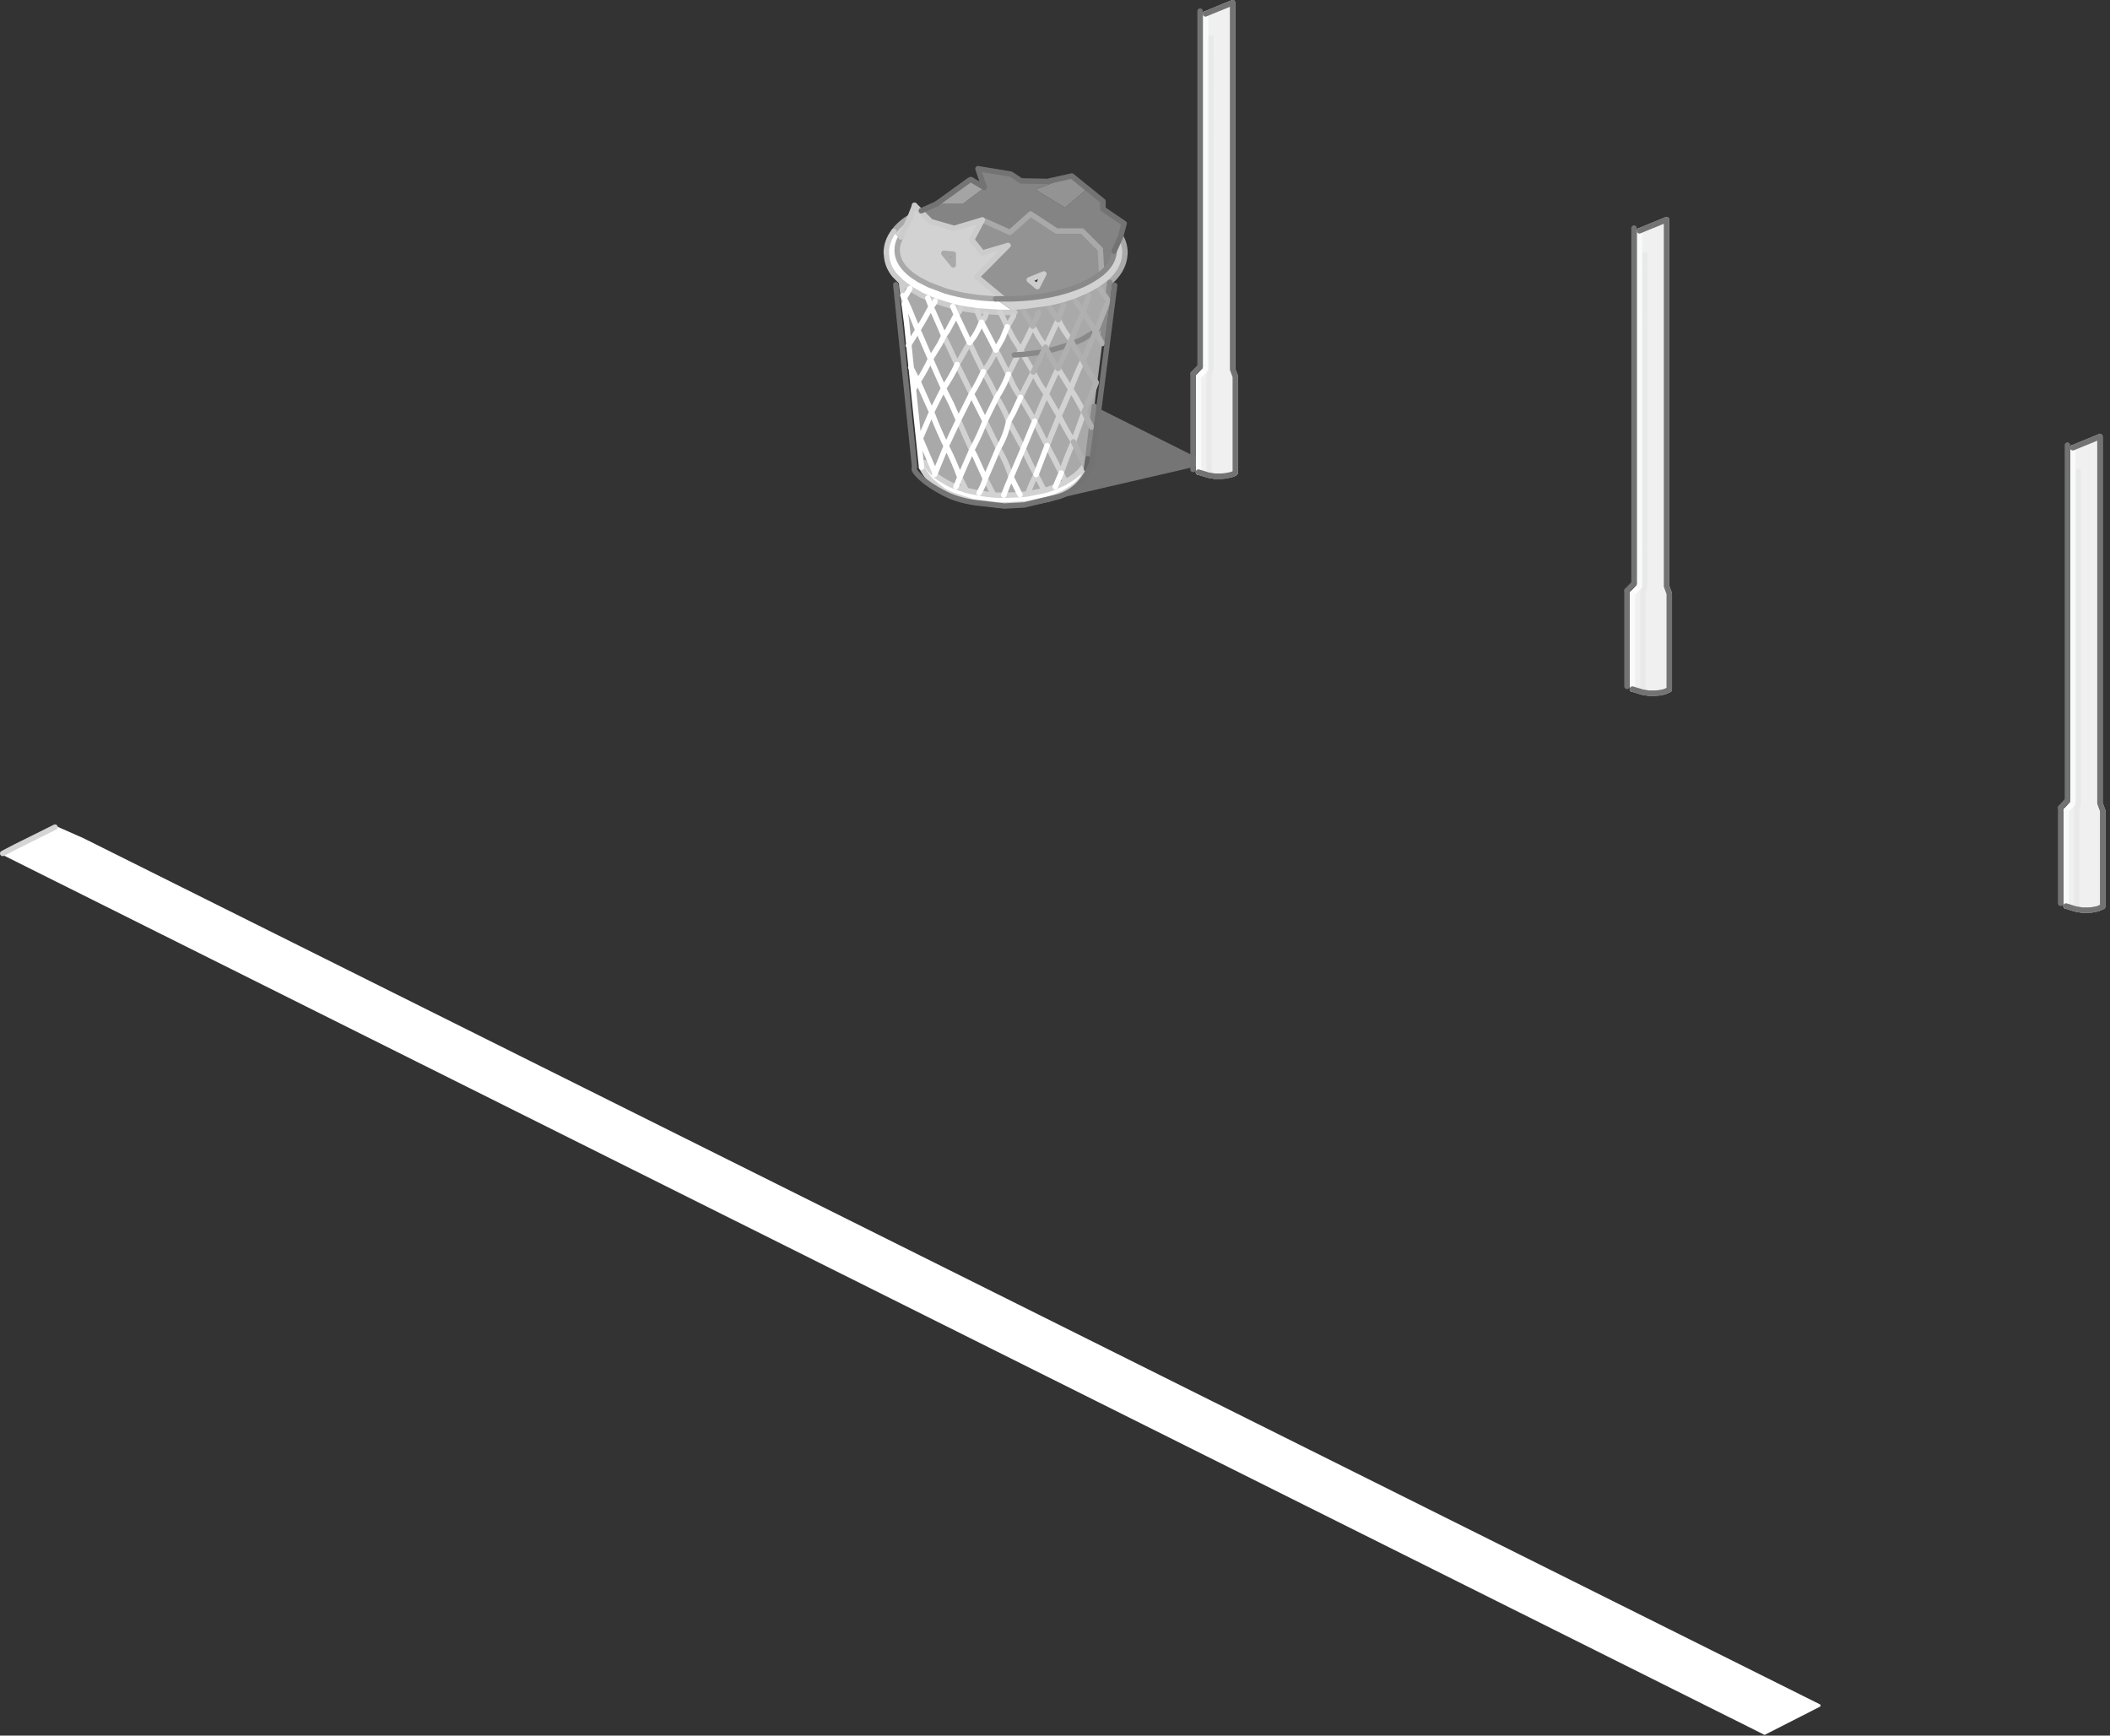 <?xml version="1.0" encoding="utf-8"?>
<svg version="1.1" id="Layer_1"
xmlns="http://www.w3.org/2000/svg"
xmlns:xlink="http://www.w3.org/1999/xlink"
xmlns:author="http://www.sothink.com"
width="389px" height="320px"
xml:space="preserve">
<rect width="100%" height="100%" fill="#333333" stroke="none"/>
<g id="581" transform="matrix(1, 0, 0, 1, 185.4, 85.6)">
<path style="fill:#FFFFFF;fill-opacity:1" d="M-175.25,66.9L-170.15 69.15L150 228.85L139.9 234L139.85 233.95L-184.9 71.75L-182.5 70.5L-175.25 66.9" />
<path style="fill:none;stroke-width:0.5;stroke-linecap:round;stroke-linejoin:round;stroke-miterlimit:3;stroke:#FFFFFF;stroke-opacity:1" d="M-175.25,66.9L-170.15 69.15L150 228.85L139.9 234L139.85 233.95L-184.9 71.75" />
<path style="fill:none;stroke-width:1;stroke-linecap:round;stroke-linejoin:round;stroke-miterlimit:3;stroke:#D5D5D5;stroke-opacity:1" d="M-184.9,71.75L-182.5 70.5L-175.25 66.9" />
<path style="fill:#848484;fill-opacity:1" d="M20,-39.3Q19.9 -37.05 17.7 -35.25L17.45 -39.65L14.1 -43L9.4 -43L4.6 -46.15L0.8 -42.75L-4.3 -45.05L-9.5 -43.5L-13.8 -44.75L-15.7 -46.65L-15.55 -46.75L-12.75 -48L-7.9 -48L-4 -50.95L-6.65 -52.4L-6.4 -52.5L-3.95 -51.05L-5.1 -54.5L0.95 -53.5L2.85 -52.25L7.7 -52.15L11.9 -53.1L5.45 -50.65L10.95 -47.3L15.05 -50.8L11.9 -53.1L12.2 -53.15L17.95 -48.5L17.95 -47.05L21.85 -44.4L21.2 -42L20 -39.3" />
<path style="fill:#939393;fill-opacity:1" d="M11.9,-53.1L15.05 -50.8L10.95 -47.3L5.45 -50.65L11.9 -53.1M-4.3,-45.05L0.8 -42.75L4.6 -46.15L9.4 -43L14.1 -43L17.45 -39.65L17.7 -35.25Q16.3 -34.1 14.15 -33.1Q8.7 -30.7 1.2 -30.5L0 -30.5L-0.4 -30.5L-5.3 -34.55L0.45 -40.35L-4.3 -38.95L-6.25 -41.4L-4.3 -45.05M7.05,-35.1L4.35 -34L5.85 -32.75L7.05 -35.1" />
<path style="fill:#D2D2D2;fill-opacity:1" d="M-20.6,-42.95Q-19.55 -44.4 -17.6 -45.6L-16.8 -47.65L-16.8 -47.75L-15.75 -46.7L-15.7 -46.65L-13.8 -44.75L-9.5 -43.5L-4.3 -45.05L-6.25 -41.4L-4.3 -38.95L0.45 -40.35L-5.3 -34.55L-0.4 -30.5L0 -30.5L1.2 -30.5Q8.7 -30.7 14.15 -33.1Q16.3 -34.1 17.7 -35.25Q19.9 -37.05 20 -39.3L21.2 -42Q22 -40.6 22 -39L22 -38.9L21.9 -38Q21.5 -35.6 19.2 -33.55L17.45 -32.25L15.55 -31.2L15.35 -31.1L12.9 -30.05L10.7 -29.35L8.2 -28.75L3.7 -28.15L3.35 -28.1L1.7 -28L-1.85 -30.5Q-6.95 -30.7 -11.1 -31.95L-14.15 -33.1L-15.9 -34Q-20 -36.4 -20 -39.5Q-20 -40.55 -19.5 -41.55L-20.6 -42.95M-9.65,-36.75L-9.65 -38.75L-11.4 -38.9L-9.65 -36.75" />
<path style="fill:#A9A9A9;fill-opacity:1" d="M-15.5,0.55L-17.05 -14.25L-17.5 -17.85L-17.95 -21.9L-18.95 -31.1L-19.15 -32.95L-19.2 -33.6L-17.65 -32.4L-15.55 -31.2L-14.35 -30.65L-13 -30.1L-9.75 -29.1L-8.3 -28.75L-5.3 -28.3L-0.95 -28L0 -28L1.7 -28L3.35 -28.1L3.7 -28.15L8.2 -28.75L10.7 -29.35L12.9 -30.05L15.35 -31.1L15.55 -31.2L17.45 -32.25L19.2 -33.55L18.8 -30.35L18.7 -29.65L18.7 -29.6L18.6 -28.85L18.25 -26L17.8 -22.45L17.8 -22.25L16.35 -10.7L15.9 -7.35L15.85 -6.85L15.25 -1.9L15.15 -1.05L14.7 -0.05L14.6 0.15L14.45 0.35Q13.65 1.6 12.05 2.65L11.05 3.25L10.85 3.4L9.15 4.15L8.1 4.55L7.25 4.8L7.1 4.85L4.05 5.45L3.7 5.5L2.65 5.6L0.2 5.7L0 5.7L-0.35 5.7L-1.35 5.7L-2.2 5.65L-3.3 5.55L-4.9 5.3L-6.35 5L-7.25 4.8L-9.15 4.15L-10.15 3.75L-10.8 3.4L-11.85 2.8L-12.8 2.15L-13.1 1.9L-13.95 1L-14.75 -0.15Q-15.05 -0.7 -15.5 0.55" />
<path style="fill:#FFFFFF;fill-opacity:1" d="M-14.75,-0.15L-13.95 1L-13.1 1.9L-12.8 2.15L-11.85 2.8L-10.8 3.4L-10.15 3.75L-9.15 4.15L-7.25 4.8L-6.35 5L-4.9 5.3L-3.3 5.55L-2.2 5.65L-1.35 5.7L-0.35 5.7L0 5.7L0.2 5.7L2.65 5.6L3.7 5.5L4.05 5.45L7.1 4.85L7.25 4.8L8.1 4.55L9.15 4.15L10.85 3.4L11.05 3.25L12.05 2.65Q13.65 1.6 14.45 0.35L14.7 0.4L14.95 0.4L14.9 0.8L14.9 0.85L14.15 2.55Q13.35 3.7 11.8 4.65L10.6 5.35L9.4 5.9L7.95 6.4L3.6 7.3L0 7.5L-1.3 7.5L-6.25 6.85L-9.9 5.65L-10.6 5.35L-11.6 4.8L-13.65 3.15Q-14.75 2 -15.5 0.55Q-15.05 -0.7 -14.75 -0.15M-19.5,-41.55Q-20 -40.55 -20 -39.5Q-20 -36.4 -15.9 -34L-14.15 -33.1L-11.1 -31.95Q-6.95 -30.7 -1.85 -30.5L1.7 -28L0 -28L-0.95 -28L-5.3 -28.3L-8.3 -28.75L-9.75 -29.1L-13 -30.1L-14.35 -30.65L-15.55 -31.2L-17.65 -32.4L-19.2 -33.6L-20.5 -34.9Q-21.7 -36.4 -21.9 -38.05L-22 -39Q-22 -41.1 -20.6 -42.95L-19.5 -41.55" />
<path style="fill:#999999;fill-opacity:1" d="M14.45,0.35L14.6 0.15L14.7 -0.05L15.15 -1.05L15.25 -1.9L15.2 -1.4L15.15 -1.05L15 0.1L14.95 0.4L14.7 0.4L14.45 0.35" />
<path style="fill:#A4A4A4;fill-opacity:1" d="M-6.65,-52.4L-4 -50.95L-7.9 -48L-12.75 -48L-6.65 -52.4" />
<path style="fill:#757575;fill-opacity:1" d="M14.9,0.8L14.95 0.4L15 0.1L15.15 -1.05L15.2 -1.4L15.25 -1.9L15.85 -6.85L15.9 -7.35L16.35 -10.7L35.55 -1.1L35.55 0.3L10.05 6.2L9.4 5.9L10.6 5.35L11.8 4.65Q13.35 3.7 14.15 2.55L14.9 0.85L14.9 0.8" />
<path style="fill:none;stroke-width:1;stroke-linecap:round;stroke-linejoin:round;stroke-miterlimit:3;stroke:#A9A9A9;stroke-opacity:1" d="M-4.3,-45.05L0.8 -42.75L4.6 -46.15L9.4 -43L14.1 -43L17.45 -39.65L17.7 -35.25M21.2,-42Q22 -40.6 22 -39L22 -38.9L21.9 -38Q21.5 -35.6 19.2 -33.55M-20.6,-42.95Q-19.55 -44.4 -17.6 -45.6M-16.8,-47.65L-16.8 -47.75M-15.75,-46.7L-15.55 -46.75M1.7,-28L3.35 -28.1L3.7 -28.15L8.2 -28.75L10.7 -29.35L12.9 -30.05L15.35 -31.1L15.55 -31.2L17.45 -32.25L19.2 -33.55M-1.3,-20.15L0 -20.15L1.6 -20.15M-1.3,-20.15L-2.15 -20.2L-5.8 -20.55M-19.3,-41.9L-19.5 -41.55Q-20 -40.55 -20 -39.5Q-20 -36.4 -15.9 -34L-14.15 -33.1L-11.1 -31.95Q-6.95 -30.7 -1.85 -30.5M-18.25,-26L-16.4 -24.4L-15.85 -24.05M-9.65,-36.75L-9.65 -38.75L-11.4 -38.9L-9.65 -36.75M-10.4,-21.55L-7.55 -20.85L-5.8 -20.55M-10.4,-21.55L-12.15 -22.15L-14.15 -23.05L-15.85 -24.05" />
<path style="fill:none;stroke-width:1;stroke-linecap:round;stroke-linejoin:round;stroke-miterlimit:3;stroke:#CCCCCC;stroke-opacity:1" d="M-16.8,-47.75L-15.75 -46.7L-15.7 -46.65L-13.8 -44.75L-9.5 -43.5L-4.3 -45.05M-18.9,-31.05L-19.15 -32.95L-19.2 -33.6L-20.5 -34.9Q-21.7 -36.4 -21.9 -38.05L-22 -39Q-22 -41.1 -20.6 -42.95M-17.6,-45.6L-16.8 -47.65M5.85,-32.75L4.35 -34L7.05 -35.1L5.85 -32.75M-19.2,-33.6L-17.65 -32.4L-15.55 -31.2L-14.35 -30.65L-13 -30.1L-9.75 -29.1L-8.3 -28.75L-5.3 -28.3L-0.95 -28L0 -28L1.7 -28M-0.4,-30.5L-5.3 -34.55L0.45 -40.35L-4.3 -38.95L-6.25 -41.4L-4.3 -45.05M-17.6,-45.6L-19.3 -41.9M-18.9,-31.05L-18.7 -29.55" />
<path style="fill:none;stroke-width:1;stroke-linecap:round;stroke-linejoin:round;stroke-miterlimit:3;stroke:#D2D2D2;stroke-opacity:1" d="M14.9,0.85L14.15 2.55Q13.35 3.7 11.8 4.65L10.6 5.35L9.4 5.9L7.95 6.4L3.6 7.3L0 7.5L-1.3 7.5L-6.25 6.85L-9.9 5.65L-10.6 5.35L-11.6 4.8L-13.65 3.15Q-14.75 2 -15.5 0.55M-0.95,-28L0.3 -25.35L1.45 -27.35M12.05,-22.85L10.75 -24.7L9.7 -26.65L8.5 -24.05L7.35 -21.6L6.05 -23.55L5 -25.45L3.95 -23.3L2.8 -21.05L3.2 -20.25L5.1 -17Q6.1 -14.9 7.5 -12.95L7.25 -12.35L5.35 -7.95L7.65 -3.45M14.25,-19.15Q12.95 -16.5 12 -13.85L12.9 -12.4L14.45 -9.6L12.5 -4.15Q11.2 -1.25 10.25 1.6L11.05 3.25L12.05 2.65Q13.65 1.6 14.45 0.35L14.6 0.15L14.7 -0.05L15.15 -1.05L15.2 -1.4M12,-13.85L11.65 -13L9.85 -8.9Q11.2 -6.25 12.5 -4.15M0.5,-16.6L2.3 -20.2L2.8 -21.05L1.45 -23.15L0.3 -25.35M-1.8,-21.05L-1.3 -20.15M2.75,-12.35Q1.7 -13.8 1 -15.4L0.5 -16.6L-1.3 -20.15M-1.8,-21.05L-2.15 -20.2Q-3 -18.45 -4.1 -17.1L-2.8 -14.75L-1.65 -12.35Q-0.55 -10.6 0.2 -8.85L0.55 -7.9L3.25 -2.9Q4.25 -0.6 5.6 1.9L7.05 4.7L7.1 4.85L7.25 4.8L8.1 4.55L9.15 4.15L10.85 3.4L11.05 3.25M12,-13.85L9.65 -17.65L7.5 -12.95L7.7 -12.6L9.85 -8.9L7.65 -3.45L10.25 1.6M2.75,-12.35L3.6 -14.1L5.1 -17M2.75,-12.35L3.8 -10.65L5.35 -7.95M5.6,1.9L4.8 3.6L4.05 5.45L7.1 4.85M-3.75,2.65L-2.2 5.65L-1.35 5.7L-0.35 5.7L0 5.7L0.2 5.7L2.65 5.6L3.7 5.5L4.05 5.45M-3.8,-7.95L-3.35 -7.05L-1.35 -2.95Q-0.05 -0.75 0.75 1.55L1 2.35M-9.1,-27.6Q-8.45 -28.05 -8.3 -28.75M-5.3,-28.3L-4.45 -26.2Q-3.85 -26.85 -3.6 -27.7M-5.8,-20.55L-4.1 -17.1M-5.8,-20.55L-6.65 -22.4L-7.55 -20.85L-8.95 -18.4L-6.3 -13L-6.3 -12.95M-8.7,-8.15L-7.35 -5.05L-6.25 -2.65M-8.95,-18.4L-10.4 -21.55M-11.4,-23.65L-10.4 -21.55M-7.25,4.8L-6.35 5L-4.9 5.3L-3.3 5.55L-2.2 5.65M-13,1.65L-12.8 2.15L-11.85 2.8L-10.8 3.4L-10.15 3.75L-9.15 4.15L-7.25 4.8L-8.45 2.4M-12.8,2.15L-13.1 1.9L-13.95 1L-14.75 -0.15Q-15.05 -0.7 -15.5 0.55" />
<path style="fill:none;stroke-width:1;stroke-linecap:round;stroke-linejoin:round;stroke-miterlimit:3;stroke:#898989;stroke-opacity:1" d="M17.7,-35.25Q19.9 -37.05 20 -39.3M19.2,-33.55L18.8 -30.35M18.75,-29.65L18.6 -28.85L18.25 -26L17.8 -22.45M17.7,-35.25Q16.3 -34.1 14.15 -33.1Q8.7 -30.7 1.2 -30.5L0 -30.5L-0.4 -30.5L-1.85 -30.5M1.6,-20.15L2.3 -20.2L3.2 -20.25L6.9 -20.7L7.7 -20.85L11.65 -22L12.35 -22.25L14.15 -23.05L16.55 -24.5L16.7 -24.6L18.25 -26M18.75,-29.65L18.8 -30.35M15.9,-7.35L16.35 -10.7M15.2,-1.4L15.25 -1.9L15.85 -6.85" />
<path style="fill:none;stroke-width:1;stroke-linecap:round;stroke-linejoin:round;stroke-miterlimit:3;stroke:#B0B0B0;stroke-opacity:1" d="M18.8,-30.35L18.95 -30.15L18.75 -29.65M3.35,-28.1L5 -25.45L6.1 -27.95M8.2,-28.75L9.7 -26.65L10.7 -29.35M16.55,-24.5L15.2 -26.65L14.3 -28.1L13.2 -25.6L12.05 -22.85L12.35 -22.25Q13.15 -20.7 14.25 -19.15M16.7,-24.6L18.6 -29.4L18.7 -29.6L18.7 -29.65L18.75 -29.65M18.8,-30.35L17.45 -32.25M12.9,-30.05L14.3 -28.1L15.35 -31.1M16.7,-24.6L16.6 -24.4L17.8 -22.25M16.55,-24.5L16.6 -24.4L14.25 -19.15Q15.2 -17.05 16.7 -15.1L16.65 -14.9L15.15 -11.3L14.45 -9.6L15.85 -6.85M5.1,-17L6.9 -20.7L7.35 -21.6L7.7 -20.85Q8.55 -19.15 9.65 -17.65L11.65 -22L12.05 -22.85M12.5,-4.15L14.6 0.15L14.7 0.4" />
<path style="fill:none;stroke-width:1;stroke-linecap:round;stroke-linejoin:round;stroke-miterlimit:3;stroke:#FFFFFF;stroke-opacity:1" d="M-15.5,0.55L-17.05 -14.25L-17.4 -17.7L-17.5 -17.85M0.3,-25.35L-0.6 -23.15L-1.8 -21.05M-4.1,-17.1Q-5.1 -14.9 -6.25 -13.05L-6.3 -12.95L-3.8 -7.95L-1.65 -12.35Q-0.6 -13.95 0.2 -15.8L0.5 -16.6M-6.25,-2.65L-5.7 -1.65L-3.75 2.65L-2.55 -0.1L-1.35 -2.95Q0 -5.15 0.55 -7.9L1.4 -9.45L2.75 -12.35M10.25,1.6L9.15 4.15M7.65,-3.45L5.6 1.9M5.35,-7.95L3.25 -2.9L1.25 1.8L1 2.35L2.65 5.6M1,2.35Q0.25 4.05 -0.35 5.7M-16.4,-24.4L-16.2 -24.75L-17.7 -28.45L-18.6 -30.45L-18.7 -30.6L-18.9 -31.05L-18.95 -31.1M-18.7,-29.55L-18.25 -26M-15.85,-24.05L-16.2 -24.75L-15.1 -26.6L-13.75 -29.05L-14.35 -30.65M-12.15,-22.15L-11.4 -23.65L-12 -25.1L-13.75 -29.05Q-13.2 -29.55 -13 -30.1M-17.65,-32.4L-18.7 -30.6M-9.75,-29.1L-9.1 -27.6L-7.3 -23.8L-6.65 -22.4L-5.8 -23.55Q-5.05 -24.75 -4.45 -26.2L-2.9 -23.25L-1.8 -21.05M-6.3,-12.95L-8.7 -8.15L-10.95 -3.35Q-9.5 -0.55 -8.45 2.4L-6.5 -2.05L-6.25 -2.65Q-5.2 -4.55 -4.35 -6.6L-3.8 -7.95M-12.15,-22.15L-13.85 -19.4L-11.45 -14Q-9.9 -16.3 -8.95 -18.4M-15.85,-24.05L-13.85 -19.4Q-14.8 -17.35 -16.15 -15.25L-13.65 -9.65L-11.45 -14L-10 -11.1L-8.7 -8.15M-9.1,-27.6L-10.7 -24.65L-11.4 -23.65M-16.4,-24.4L-17.85 -22.05L-17.4 -17.7L-16.15 -15.25L-16.8 -14.1M-17.95,-21.9L-17.85 -22.05L-18.25 -26M-15.6,-4.45L-13 1.65L-10.95 -3.35Q-12.35 -6.2 -13.55 -9.35L-13.65 -9.65L-13.8 -9.25L-15.65 -4.95L-15.75 -4.8L-15.6 -4.45M-3.75,2.65Q-4.15 4 -4.9 5.3M-8.45,2.4L-9.15 4.15M-13.1,1.9L-13 1.65" />
<path style="fill:none;stroke-width:1;stroke-linecap:round;stroke-linejoin:round;stroke-miterlimit:3;stroke:#666666;stroke-opacity:1" d="M14.95,0.4L15 0.1L15.15 -1.05M14.95,0.4L14.9 0.8L14.9 0.85" />
<path style="fill:none;stroke-width:1;stroke-linecap:round;stroke-linejoin:round;stroke-miterlimit:3;stroke:#737373;stroke-opacity:1" d="M-12.75,-48L-15.55 -46.75" />
<path style="fill:none;stroke-width:1;stroke-linecap:round;stroke-linejoin:round;stroke-miterlimit:3;stroke:#737373;stroke-opacity:1" d="M20,-39.3L21.2 -42L21.85 -44.4L17.95 -47.05L17.95 -48.5L12.2 -53.15L7.7 -52.15L2.85 -52.25L0.95 -53.5L-5.1 -54.5L-3.95 -51.05L-6.4 -52.5M-12.75,-48L-6.65 -52.4" />
<path style="fill:none;stroke-width:1;stroke-linecap:round;stroke-linejoin:round;stroke-miterlimit:3;stroke:#737373;stroke-opacity:1" d="M-20.25,-33.1L-16.8 0.35L-16.85 0.85Q-16.9 1.3 -15.55 2.55Q-14.2 3.8 -11.6 5.2Q-9.05 6.6 -5.5 7.1L-0.2 7.7L3.45 7.5L9.65 6Q13.9 4.75 15.9 -0.25L20.1 -33" />
<path style="fill:#F0F0F0;fill-opacity:1" d="M35.55,-16.2L36.85 -17.55L36.85 -83.05L41.85 -85.1L41.85 -17.5L42.35 -16.15L42.35 1.55Q42.2 1.75 41.45 1.95L40.4 2.15L39.75 2.2L39.35 2.2L38.55 2.2L37.35 2L37.2 1.95L35.55 1.45L35.55 -16.2M116.85,-43.05L121.85 -45.1L121.85 22.5L122.35 23.85L122.35 41.55L121.45 41.95L120.4 42.15L119.75 42.2L119.35 42.2L118.55 42.2L117.35 42L117.2 41.95L115.55 41.45L115.55 23.8L116.85 22.45L116.85 -43.05M196.75,-3.05L201.75 -5.1L201.75 62.5L202.25 63.85L202.25 81.55L201.35 81.95L200.3 82.15L199.65 82.2L199.25 82.2L198.45 82.2L197.3 82L197.1 81.95L195.5 81.45L195.5 63.8L196.75 62.45L196.75 -3.05" />
<path style="fill:none;stroke-width:1;stroke-linecap:round;stroke-linejoin:round;stroke-miterlimit:3;stroke:#FFFFFF;stroke-opacity:1" d="M35.55,-16.2L36.85 -17.55M115.55,23.8L116.85 22.45M195.5,63.8L196.75 62.45" />
<path style="fill:none;stroke-width:1;stroke-linecap:round;stroke-linejoin:round;stroke-miterlimit:3;stroke:#E9E9E9;stroke-opacity:1" d="M37.5,1.45L37.5 -16.2L37.8 -17.55L37.85 -78.65M197.45,81.45L197.45 63.8L197.75 62.45L197.75 1.35M117.5,41.45L117.5 23.8L117.8 22.45L117.85 -38.65" />
<path style="fill:none;stroke-width:1;stroke-linecap:round;stroke-linejoin:round;stroke-miterlimit:3;stroke:#F9FBFB;stroke-opacity:1" d="M36.85,-17.55L36.85 -83.05M35.55,1.45L35.55 -16.2M115.55,41.45L115.55 23.8M116.85,22.45L116.85 -43.05M195.5,81.45L195.5 63.8M196.75,62.45L196.75 -3.05" />
<path style="fill:none;stroke-width:1;stroke-linecap:round;stroke-linejoin:round;stroke-miterlimit:3;stroke:#D0D0D0;stroke-opacity:1" d="M36.85,-83.05L41.85 -85.1L41.85 -17.5L42.35 -16.15L42.35 1.55Q42.2 1.75 41.45 1.95L40.4 2.15L39.75 2.2L39.35 2.2L38.55 2.2L37.35 2L37.2 1.95L35.55 1.45M116.85,-43.05L121.85 -45.1L121.85 22.5L122.35 23.85L122.35 41.55L121.45 41.95L120.4 42.15L119.75 42.2L119.35 42.2L118.55 42.2L117.35 42L117.2 41.95L115.55 41.45M196.75,-3.05L201.75 -5.1L201.75 62.5L202.25 63.85L202.25 81.55L201.35 81.95L200.3 82.15L199.65 82.2L199.25 82.2L198.45 82.2L197.3 82L197.1 81.95L195.5 81.45" />
<path style="fill:none;stroke-width:1;stroke-linecap:round;stroke-linejoin:round;stroke-miterlimit:3;stroke:#737373;stroke-opacity:1" d="M34.55,-16.7L35.85 -18.05M36.85,-83.05L41.85 -85.1L41.85 -17.5L42.35 -16.15L42.35 1.55Q42.2 1.75 41.45 1.95L40.4 2.15L39.75 2.2L39.35 2.2L38.55 2.2L37.35 2L37.2 1.95L35.55 1.45M116.85,-43.05L121.85 -45.1L121.85 22.5L122.35 23.85L122.35 41.55L121.45 41.95L120.4 42.15L119.75 42.2L119.35 42.2L118.55 42.2L117.35 42L117.2 41.95L115.55 41.45M196.75,-3.05L201.75 -5.1L201.75 62.5L202.25 63.85L202.25 81.55L201.35 81.95L200.3 82.15L199.65 82.2L199.25 82.2L198.45 82.2L197.3 82L197.1 81.95L195.5 81.45M194.5,63.3L195.75 61.95M114.55,23.3L115.85 21.95" />
<path style="fill:none;stroke-width:1;stroke-linecap:round;stroke-linejoin:round;stroke-miterlimit:3;stroke:#737373;stroke-opacity:1" d="M35.85,-18.05L35.85 -83.55M195.75,61.95L195.75 -3.55M194.5,80.95L194.5 63.3M115.85,21.95L115.85 -43.55M114.55,40.95L114.55 23.3M34.55,0.95L34.55 -16.7" />
</g>
</svg>
